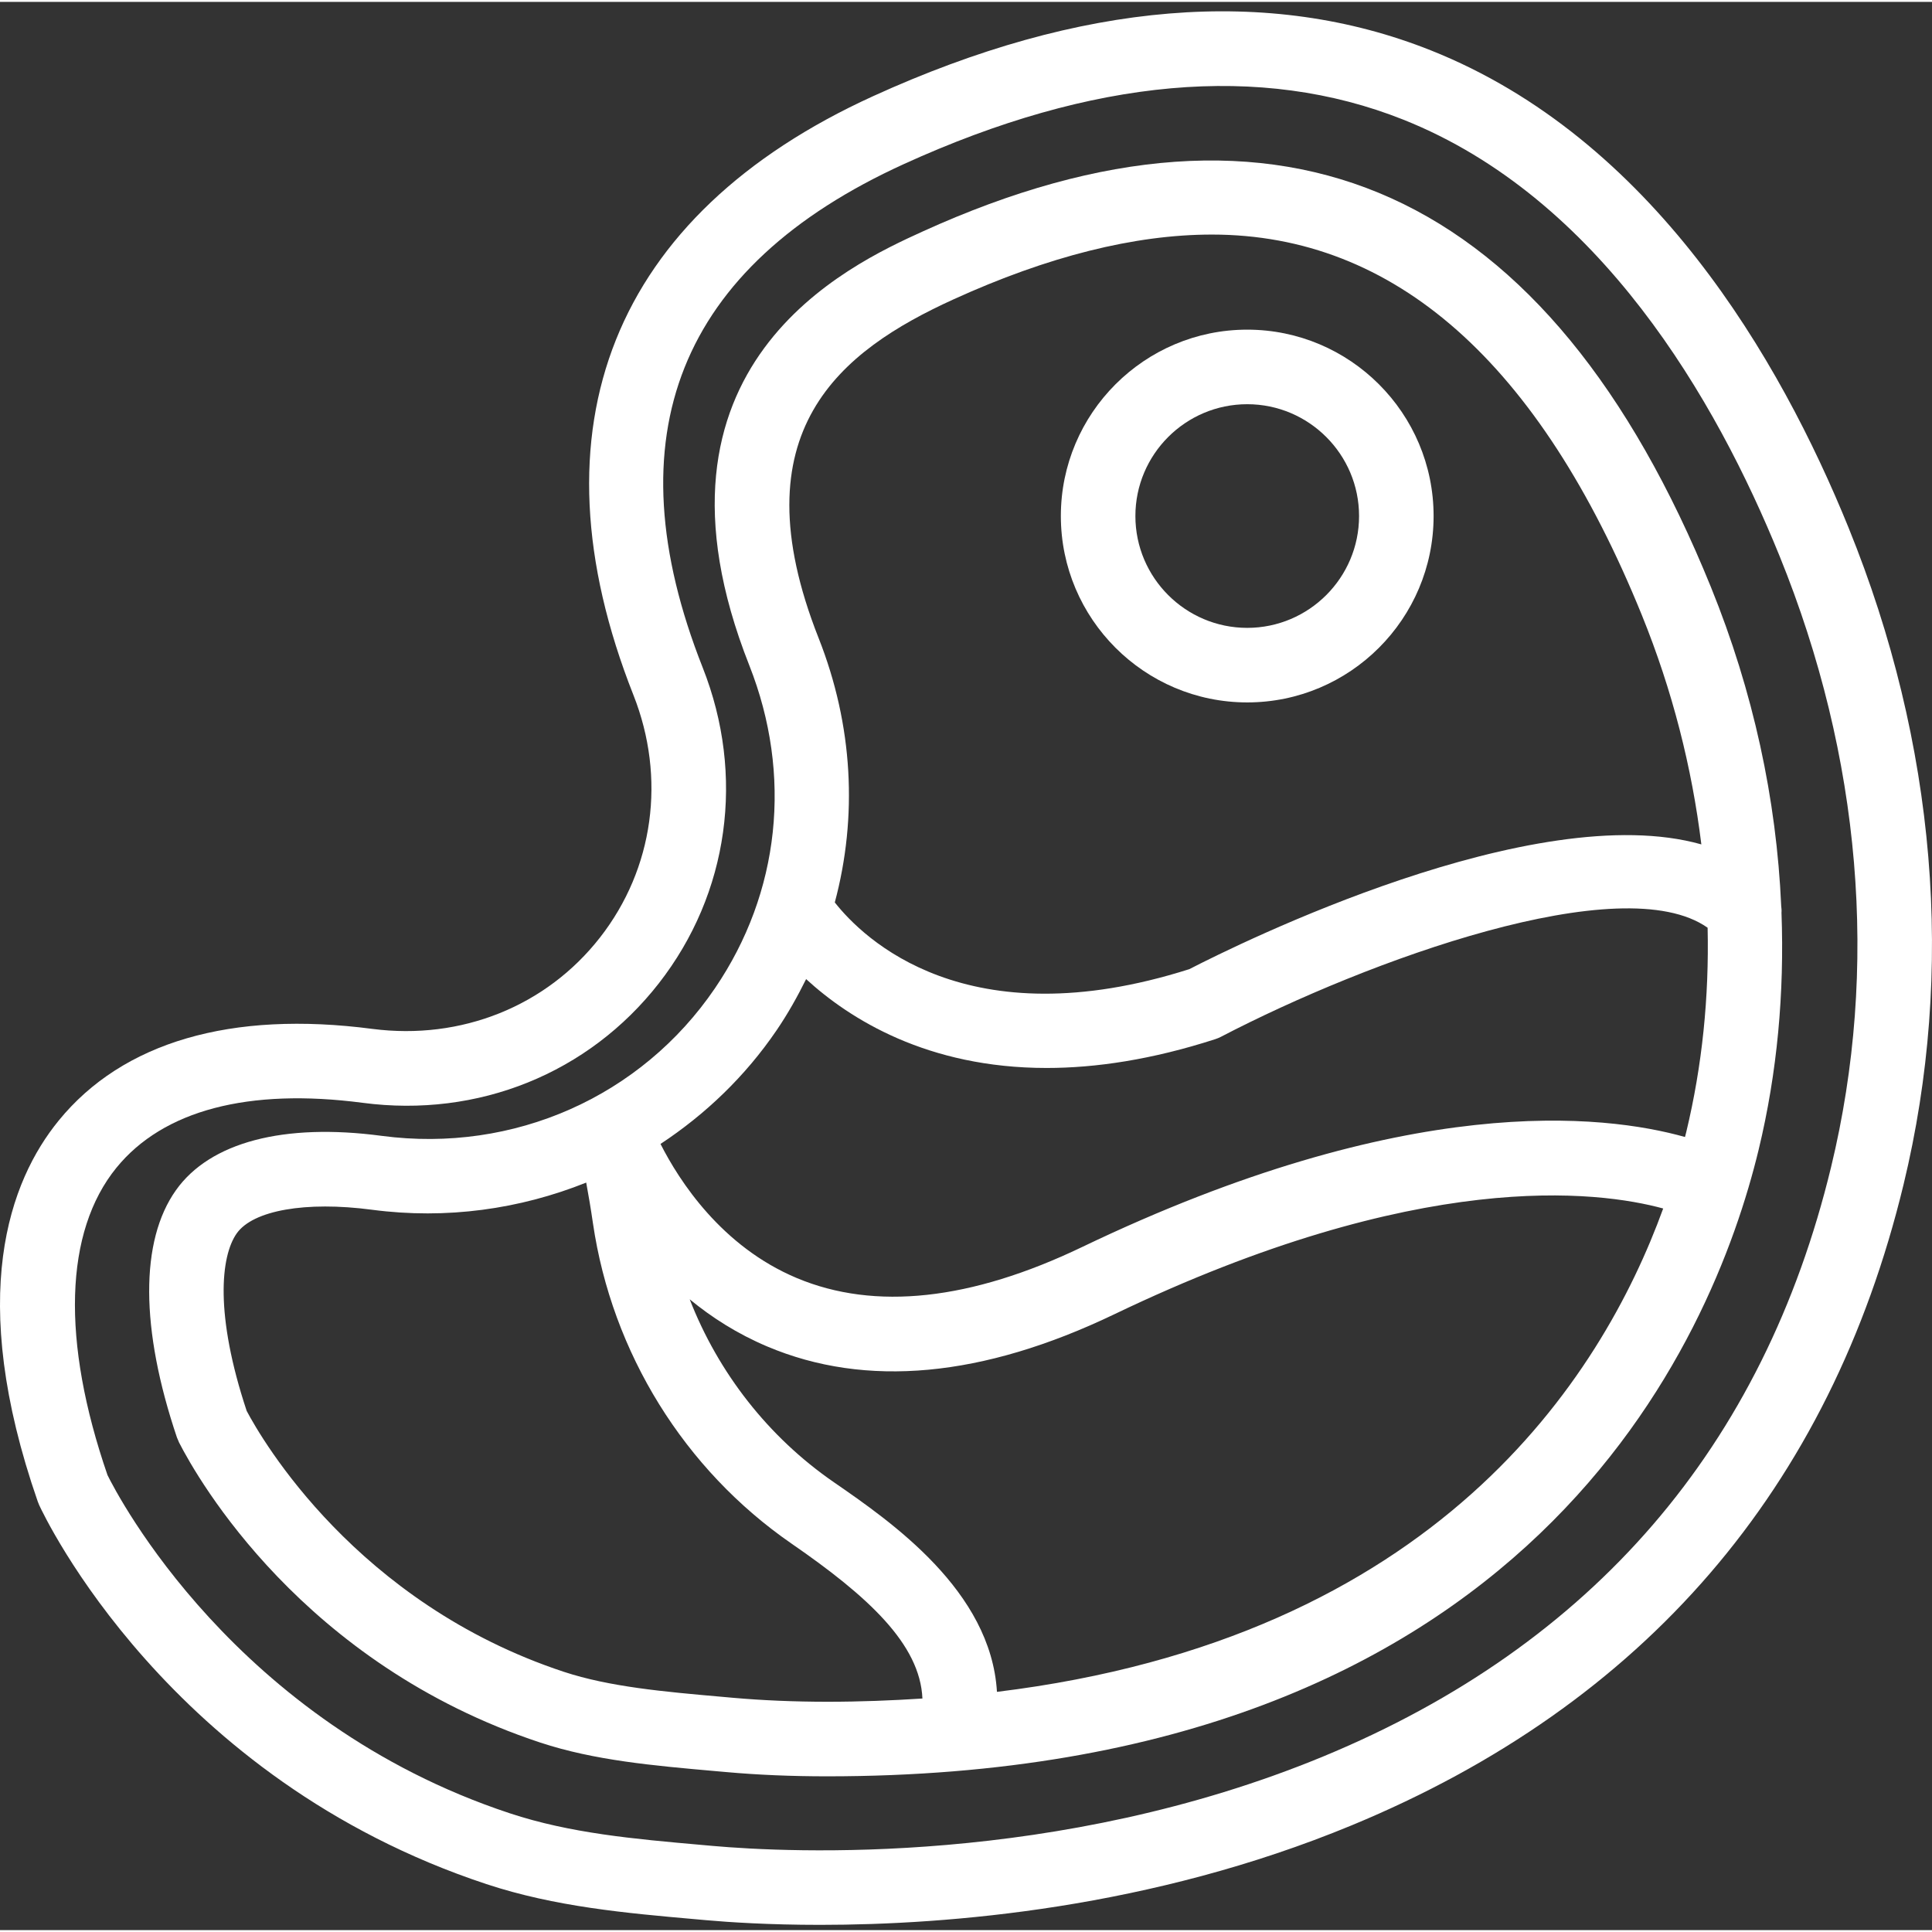 <?xml version="1.0"?>
<svg xmlns="http://www.w3.org/2000/svg" height="512px" viewBox="0 -2 511.998 511" width="512px"><rect x="0" y="-2" width="511.998" height="511" fill="#333333" stroke="none"/><g><path d="m489.906 137.395c-18.227-44.883-52.219-103.266-110.727-126.551-42.922-17.086-92.66-12.988-147.82 12.152-68.969 31.441-91.531 87.797-63.496 158.695 8.691 21.988 5.391 46.004-8.844 64.238-14.254 18.266-36.816 27.266-60.305 24.242-37.461-4.91-66.207 3.484-83.176 24.309-12.992 15.953-24.488 46.418-5.531 100.949l.355.887c1.352 2.953 34.207 72.605 118.527 100.484 18.215 6.023 37.082 7.695 55.328 9.305l2.883.258c6.086.543 16.598 1.242 30.238 1.242 34.051 0 87.652-4.355 140.887-26.383 77.555-32.086 126.758-89.223 146.238-169.828 13.691-56.633 8.652-116.812-14.559-174zm-4.645 169.355c-17.91 74.129-63.191 126.691-134.59 156.227-70.395 29.109-141.625 25.496-161.809 23.707l-2.895-.258c-17.906-1.582-34.82-3.082-50.863-8.387-72.871-24.094-103.988-84.293-106.617-89.625-12.27-35.594-11.43-64.496 2.371-81.457 12.418-15.234 34.988-21.16 65.266-17.199 30.594 4.039 59.875-7.824 78.473-31.668 18.582-23.816 22.918-55.094 11.629-83.66-24.262-61.375-6.32-106.27 53.324-133.457 50.082-22.82 94.602-26.781 132.316-11.773 52.031 20.703 82.941 74.305 99.723 115.625 21.664 53.344 26.387 109.324 13.672 161.926zm0 0" data-original="#000000" class="active-path" data-old_color="#ffffff" fill="#ffffff"/><path d="m330.527 183.648c27.234 0 49.391-22.156 49.391-49.395 0-27.234-22.156-49.391-49.391-49.391s-49.391 22.156-49.391 49.391c0 27.238 22.156 49.395 49.391 49.395zm0-79.027c16.34 0 29.637 13.293 29.637 29.633 0 16.344-13.297 29.637-29.637 29.637s-29.637-13.293-29.637-29.637c0-16.34 13.297-29.633 29.637-29.633zm0 0" data-original="#000000" class="active-path" data-old_color="#ffffff" fill="#ffffff"/><path d="m472.035 237.562c-1.254-28.254-7.371-56.754-18.633-84.5-42.891-105.598-113.32-137.723-208.945-94.191-19.145 8.734-77.387 35.289-45.883 114.965 11.465 29.023 8.148 60.219-9.102 85.559-19.527 28.715-53.32 43.738-88.27 39.125-26.031-3.477-45.559 1.691-54.57 14.387-9.551 13.441-9.465 36.727.258 65.539l.574 1.355c4.93 9.621 32.715 58.656 95.699 79.492 14.316 4.73 29.953 6.113 46.488 7.574l2.797.246c8.375.754 17.367 1.129 26.73 1.129 186.602 0 234.809-116.102 246.871-166.027 4.957-20.516 6.844-41.605 6.062-62.844.059-.625-.012-1.207-.078-1.809zm-219.379-160.711c25.023-11.41 48.066-17.188 68.496-17.188 48.434 0 86.77 33.934 113.945 100.828 8.121 20.004 13.277 40.41 15.777 60.781-44.246-12.488-122.609 26.324-135.691 33.062-59.082 18.789-86.445-8.148-93.953-17.68 6.074-22.691 4.852-46.941-4.297-70.078-21.66-54.836 5.902-76.133 35.723-89.727zm-46.832 193.656c2.973-4.367 5.512-8.91 7.805-13.535 11.547 10.582 32.105 23.551 63.742 23.551 12.98 0 27.828-2.191 44.66-7.625.523-.168 1.027-.379 1.523-.633 38.91-20.27 106.34-44.887 128.98-28.906.406 18.344-1.414 36.527-5.68 54.223-.098.395-.219.832-.316 1.234-21.516-6.055-73.691-12.129-159.801 29.172-29.449 14.125-54.875 16.883-75.551 8.219-19.992-8.375-31.184-25.773-36.145-35.551 11.902-7.844 22.453-17.91 30.781-30.148zm-11.609 176.922-2.805-.25c-15.379-1.352-29.898-2.637-42.039-6.648-54.992-18.195-80.035-61.629-83.996-69.117-8.465-25.484-6.926-41.004-2.629-47.07 4.297-6.055 18.168-8.586 35.879-6.242 19.758 2.605 39.148-.168 56.723-7.203.594 3.211 1.215 6.848 1.785 10.766 5.039 34.359 24.223 65.297 52.625 84.906 20.328 14.02 34.07 26.66 34.691 41.055-8.129.523-16.488.859-25.27.859-8.773-.008-17.18-.367-24.965-1.055zm69.988-1.57c-1.59-26.773-28.023-45.066-43.227-55.559-17.355-11.969-30.613-28.98-38.199-48.473 5.809 4.793 12.617 9.148 20.527 12.496 26.168 11.074 57.105 8.211 91.988-8.523 80.891-38.805 128.18-32.746 145.469-28.035-16.422 45.203-60.32 113.887-176.559 128.094zm0 0" data-original="#000000" class="active-path" data-old_color="#ffffff" fill="#ffffff"/></g> </svg>
